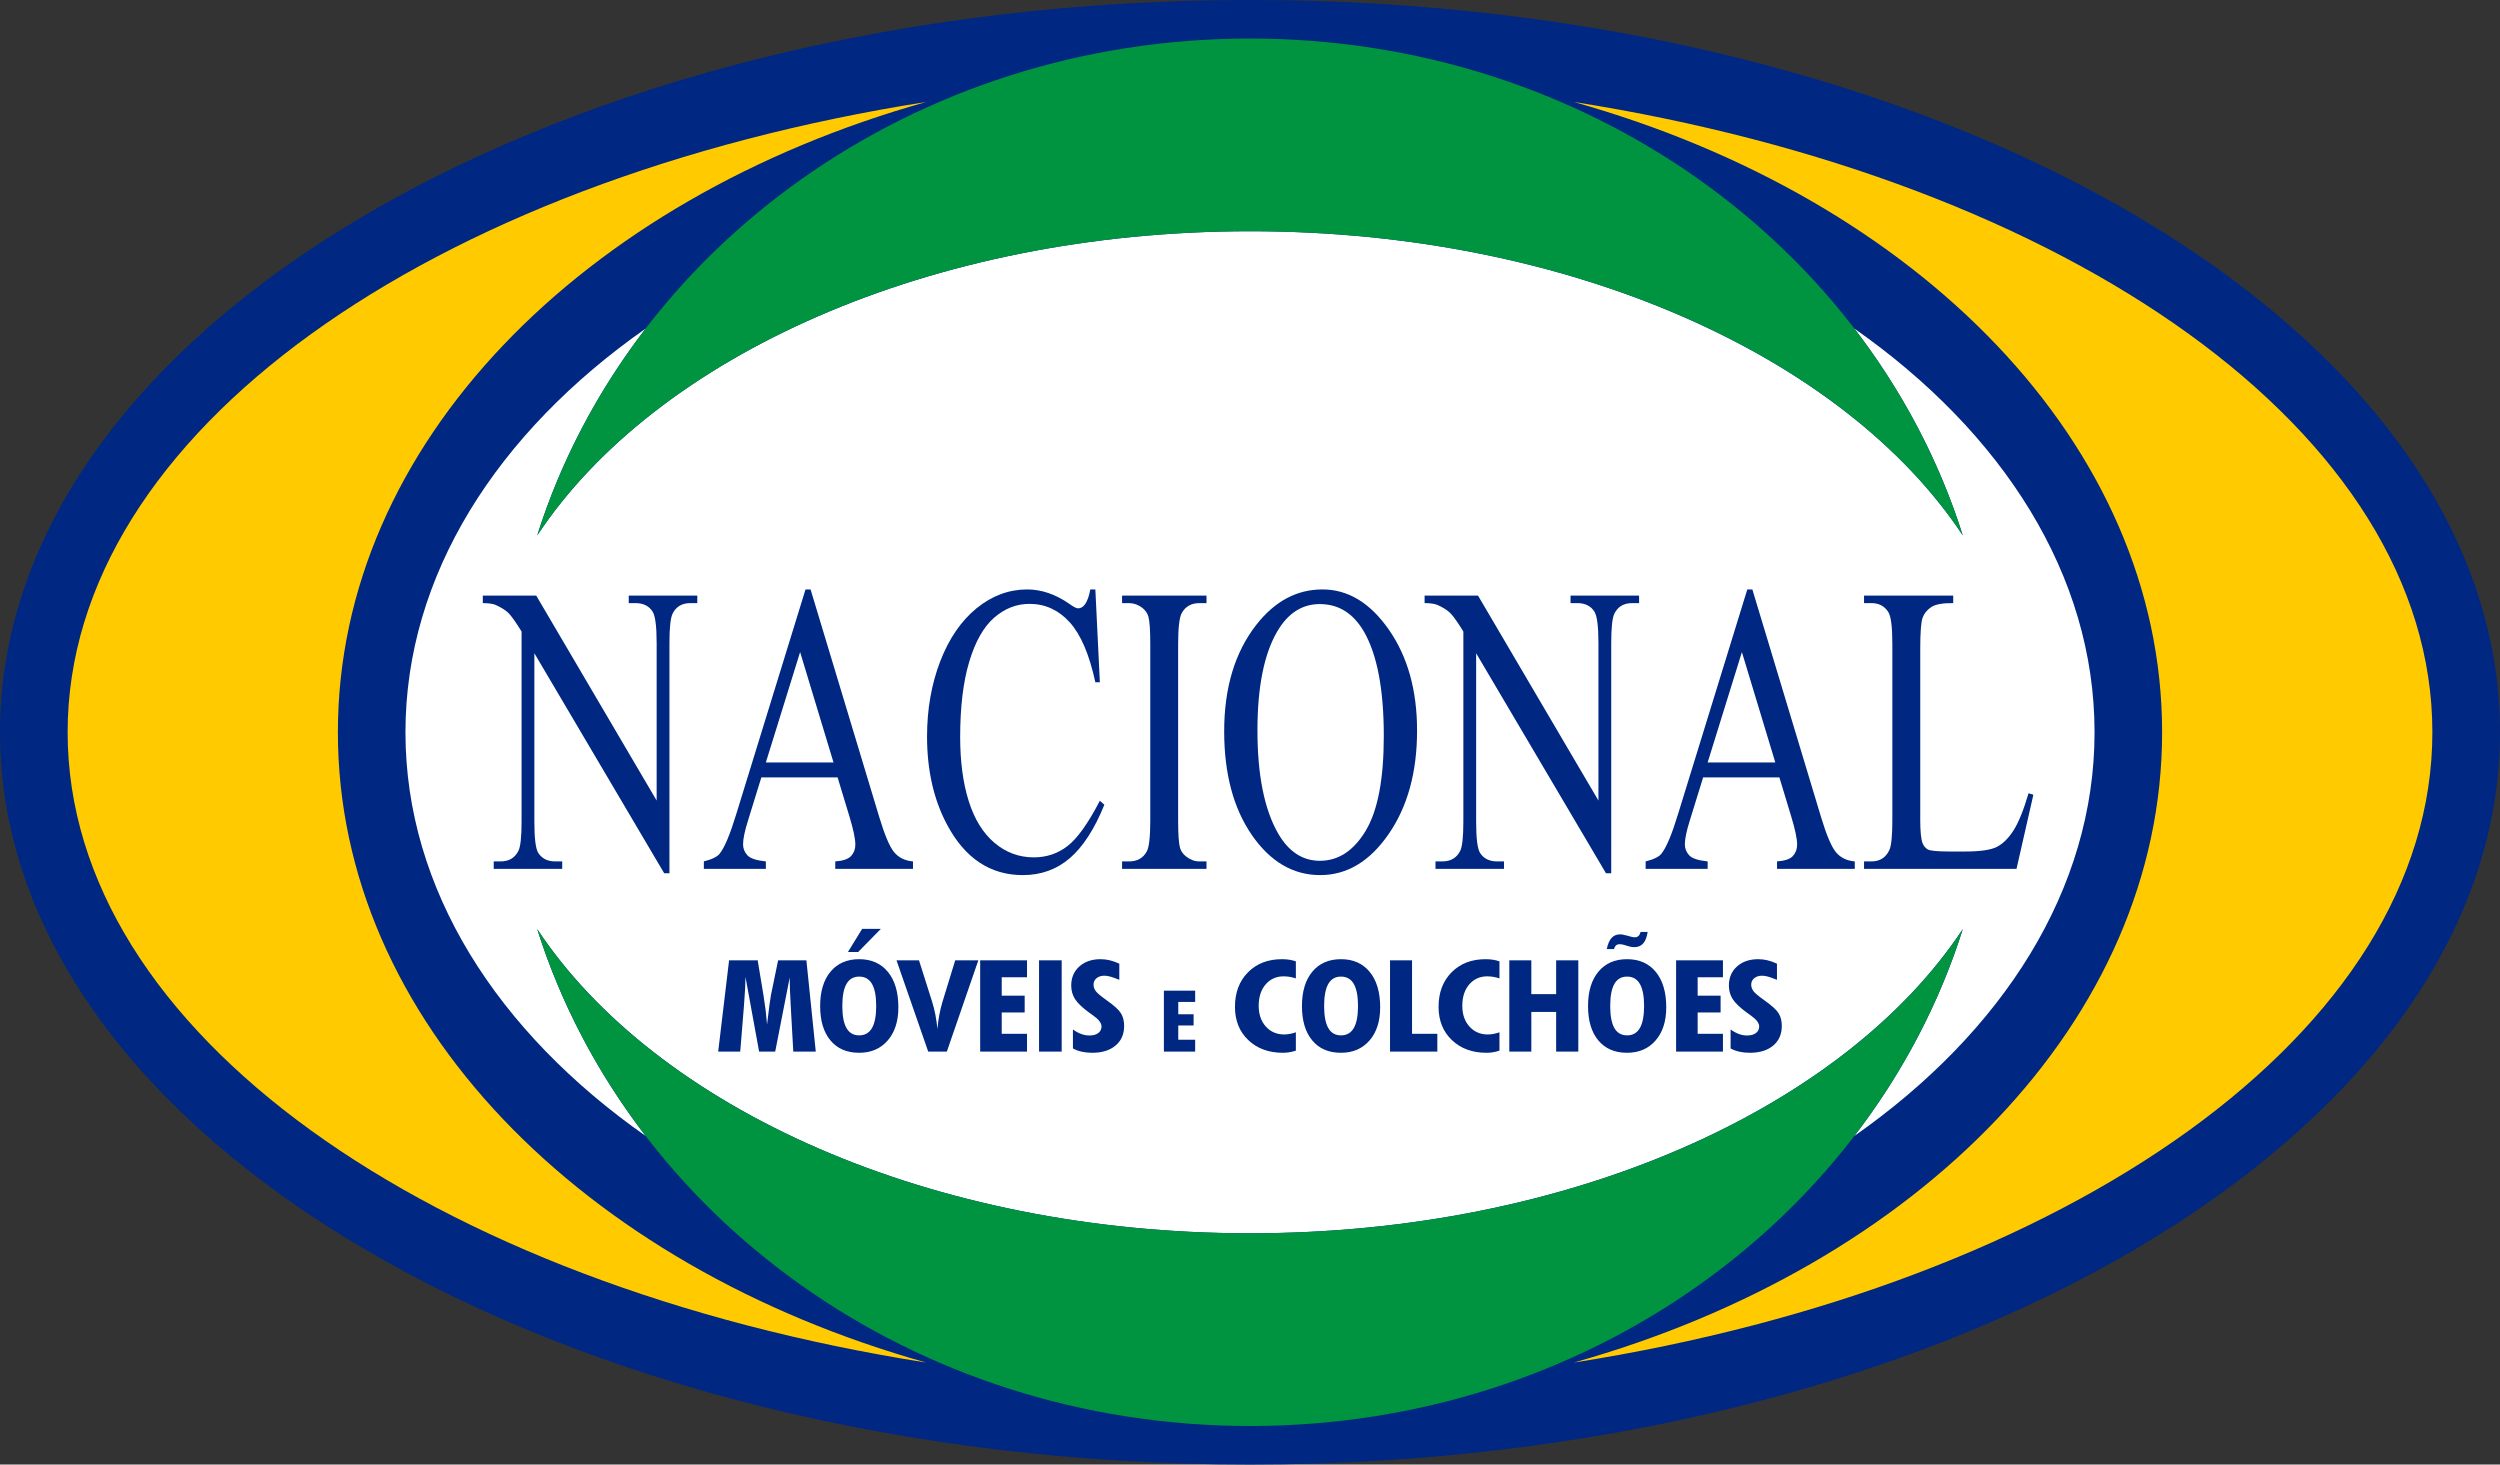 <?xml version="1.0" encoding="UTF-8"?>
<!DOCTYPE svg PUBLIC "-//W3C//DTD SVG 1.1//EN" "http://www.w3.org/Graphics/SVG/1.1/DTD/svg11.dtd">
<!-- Creator: CorelDRAW 2019 (64 Bit) -->
<svg xmlns="http://www.w3.org/2000/svg" xml:space="preserve" width="150.635mm" height="88.244mm" version="1.1" style="shape-rendering:geometricPrecision; text-rendering:geometricPrecision; image-rendering:optimizeQuality; fill-rule:evenodd; clip-rule:evenodd"
viewBox="0 0 15063.52 8824.38"
 xmlns:xlink="http://www.w3.org/1999/xlink"
 xmlns:xodm="http://www.corel.com/coreldraw/odm/2003">
 <rect x="0" y="0" width="15063.52" height="8824.38" fill="#333333" stroke="none"/>
 <defs>
  <style type="text/css">
   <![CDATA[
    .fil0 {fill:#002781}
    .fil3 {fill:#009440}
    .fil1 {fill:#FFCB00}
    .fil2 {fill:white}
    .fil4 {fill:#002781;fill-rule:nonzero}
   ]]>
  </style>
 </defs>
 <g id="Camada_x0020_1">
  <g id="_1818494268416">
   <path class="fil0" d="M7531.76 -0.06c4159.65,0 7531.72,1975.44 7531.72,4412.25 0,2436.81 -3372.07,4412.24 -7531.72,4412.24 -4159.65,0 -7531.72,-1975.43 -7531.72,-4412.24 0,-2436.81 3372.07,-4412.25 7531.72,-4412.25z"/>
   <path class="fil1" d="M9482.58 614.29c2985.9,470.22 5173.44,1992.79 5173.44,3797.9 0,1805.09 -2187.51,3327.63 -5173.36,3797.86 2071.91,-581.8 3544.95,-2062.83 3544.95,-3797.86 0,-1735.05 -1473.08,-3216.11 -3545.03,-3797.9zm-3901.73 7595.76l0 0c-2985.85,-470.23 -5173.35,-1992.77 -5173.35,-3797.86 0,-1805.11 2187.54,-3327.68 5173.43,-3797.9 -2071.94,581.79 -3545.03,2062.85 -3545.03,3797.9 0,1735.03 1473.05,3216.06 3544.95,3797.86z"/>
   <path class="fil2" d="M11172.87 1979.36c895.5,627.89 1447.65,1486.25 1447.65,2432.83 0,946.59 -552.16,1804.94 -1447.66,2432.84 287.45,-374.21 510.51,-794.43 653.7,-1246.66 -713.07,1077.49 -2367.72,1832.72 -4294.8,1832.72 -1927.09,0 -3581.73,-755.23 -4294.8,-1832.72 143.18,452.23 366.24,872.45 653.7,1246.66 -895.5,-627.89 -1447.66,-1486.25 -1447.66,-2432.84 0,-946.58 552.15,-1804.94 1447.64,-2432.83 -287.45,374.2 -510.51,794.42 -653.69,1246.64 713.07,-1077.49 2367.72,-1832.71 4294.81,-1832.71 1927.08,0 3581.74,755.22 4294.8,1832.71 -143.18,-452.22 -366.23,-872.44 -653.69,-1246.64z"/>
   <path class="fil3" d="M7531.76 232.17c2031.32,0 3746.89,1263.28 4294.8,2993.83 -713.07,-1077.49 -2367.71,-1832.71 -4294.8,-1832.71 -1927.09,0 -3581.74,755.22 -4294.8,1832.71 547.91,-1730.55 2263.48,-2993.83 4294.8,-2993.83zm4294.8 5366.2l0 0c-547.92,1730.55 -2263.49,2993.83 -4294.8,2993.83 -2031.32,0 -3746.88,-1263.28 -4294.8,-2993.83 713.07,1077.49 2367.71,1832.72 4294.8,1832.72 1927.08,0 3581.73,-755.23 4294.8,-1832.72z"/>
   <path class="fil4" d="M4327.36 6336.48l65.7 -550.07 172.31 0 34.81 209.85c5.17,31.89 9.56,62.49 13.17,91.8 3.45,29.19 6.27,57.61 8.47,85.25 5.48,-48.47 10.19,-86.66 13.95,-114.69 3.92,-28.03 7.06,-48.73 9.41,-62.36l43.27 -209.85 170.44 0 56.44 550.07 -135.46 0 -14.27 -255.49c-0.32,-6.04 -0.79,-15.04 -1.42,-27.13 -3.91,-66.73 -5.95,-121.51 -5.95,-164.2l-87.34 446.82 -96.9 0 -82.16 -449.9c0,37.41 -2.82,91.03 -8.31,160.6 -1.25,15.81 -2.03,27.51 -2.66,35.35l-20.7 253.95 -132.8 0zm849.88 -97.98l0 0c34.18,0 59.74,-14.66 76.83,-44.1 16.93,-29.32 25.4,-73.55 25.4,-132.57 0,-59.53 -8.47,-104.02 -25.4,-133.34 -17.09,-29.44 -42.65,-44.1 -76.83,-44.1 -34.34,0 -59.9,14.66 -76.67,43.85 -16.78,29.31 -25.25,73.8 -25.25,133.59 0,59.54 8.47,103.9 25.25,132.96 16.77,29.18 42.33,43.71 76.67,43.71zm235.82 -168.95l0 0c0,83.83 -21.48,150.44 -64.29,199.81 -42.96,49.38 -100.19,74.06 -171.84,74.06 -74.17,0 -131.87,-24.81 -173.1,-74.44 -41.4,-49.51 -62.09,-118.55 -62.09,-207.02 0,-88.08 20.85,-157.25 62.71,-207.4 41.87,-50.02 99.25,-75.09 172.48,-75.09 73.53,0 131.23,25.59 173.25,76.89 41.87,51.18 62.88,122.28 62.88,213.19zm-105.37 -472.92l0 0 -137.04 139.64 -61.46 0 85.77 -139.64 112.73 0zm285.27 739.85l0 0 -191.13 -550.07 135.47 0 79.02 249.06c7.69,24.31 14.27,50.28 19.6,77.92 5.33,27.65 9.57,56.71 12.55,87.05 2.19,-28.16 5.8,-55.8 10.82,-83.06 5.01,-27.26 11.44,-53.75 19.12,-79.72l77.15 -251.25 139.23 0 -189.72 550.07 -112.11 0zm313.02 0l0 0 0 -550.07 282.23 0 0 101.84 -152.4 0 0 111.09 138.29 0 0 101.07 -138.29 0 0 128.83 152.4 0 0 107.24 -282.23 0zm354.73 0l0 0 0 -550.07 136.41 0 0 550.07 -136.41 0zm204.21 -19.16l0 0 0 -114.31c16.93,12.09 33.39,21.09 49.7,27.14 16.31,6.04 32.77,9.12 49.23,9.12 22.74,0 40.61,-4.88 53.63,-14.65 13.01,-9.78 19.6,-23.15 19.6,-39.99 0,-20.83 -17.72,-43.46 -53,-67.89 -9.88,-6.69 -17.25,-11.96 -22.11,-15.82 -41.08,-30.09 -69.14,-57.09 -84.51,-81.13 -15.21,-23.92 -22.89,-51.05 -22.89,-81.39 0,-47.45 16.3,-85.77 48.92,-115.08 32.61,-29.19 75.26,-43.85 127.94,-43.85 18.66,0 37,2.19 55.19,6.56 18.35,4.37 37.48,11.18 57.7,20.44l0 97.21c-23.52,-9.39 -41.86,-15.82 -54.88,-19.42 -13.01,-3.47 -24.61,-5.27 -34.65,-5.27 -19.28,0 -35.12,5.02 -47.35,14.92 -12.23,9.9 -18.34,22.88 -18.34,38.96 0,14.14 4.54,27.26 13.79,39.47 9.25,12.22 30.74,30.22 64.45,54.13 45,31.63 74,57.99 86.86,78.95 12.86,20.96 19.29,46.29 19.29,75.86 0,50.02 -17.25,89.63 -51.75,118.56 -34.49,29.06 -81.53,43.58 -140.95,43.58 -22.74,0 -43.59,-2.18 -62.72,-6.42 -19.13,-4.25 -36.85,-10.8 -53.15,-19.68zm1343.16 13.25l0 0c-12.86,4.24 -25.87,7.46 -38.88,9.64 -13.02,2.19 -26.03,3.21 -39.2,3.21 -85.61,0 -155.07,-25.45 -208.53,-76.5 -53.46,-50.92 -80.28,-117.78 -80.28,-200.33 0,-85.89 26.19,-155.33 78.4,-208.04 52.2,-52.72 120.57,-79.08 204.76,-79.08 15.68,0 30.42,1.03 44.22,3.21 13.8,2.06 26.97,5.41 39.51,9.91l0 102.6c-12.86,-4.24 -25.4,-7.33 -37.47,-9.38 -12.08,-1.93 -23.99,-2.96 -35.6,-2.96 -44.84,0 -81.06,16.2 -108.97,48.6 -27.91,32.41 -41.86,75.35 -41.86,128.84 0,51.43 14.27,93.09 42.96,124.98 28.69,31.89 65.54,47.83 110.54,47.83 11.45,0 23.05,-1.15 34.81,-3.34 11.76,-2.31 23.67,-5.53 35.59,-9.77l0 110.58zm272.25 -92.07l0 0c34.19,0 59.74,-14.66 76.83,-44.1 16.94,-29.32 25.4,-73.55 25.4,-132.57 0,-59.53 -8.46,-104.02 -25.4,-133.34 -17.09,-29.44 -42.64,-44.1 -76.83,-44.1 -34.33,0 -59.89,14.66 -76.67,43.85 -16.77,29.31 -25.24,73.8 -25.24,133.59 0,59.54 8.47,103.9 25.24,132.96 16.78,29.18 42.34,43.71 76.67,43.71zm235.82 -168.95l0 0c0,83.83 -21.48,150.44 -64.28,199.81 -42.96,49.38 -100.19,74.06 -171.85,74.06 -74.16,0 -131.86,-24.81 -173.1,-74.44 -41.39,-49.51 -62.09,-118.55 -62.09,-207.02 0,-88.08 20.85,-157.25 62.72,-207.4 41.86,-50.02 99.25,-75.09 172.47,-75.09 73.54,0 131.24,25.59 173.26,76.89 41.86,51.18 62.87,122.28 62.87,213.19zm59.33 266.93l0 0 0 -550.07 132.65 0 0 442.83 152.4 0 0 107.24 -285.05 0zm659.38 -5.91l0 0c-12.86,4.24 -25.87,7.46 -38.89,9.64 -13.01,2.19 -26.02,3.21 -39.19,3.21 -85.61,0 -155.07,-25.45 -208.54,-76.5 -53.47,-50.92 -80.28,-117.78 -80.28,-200.33 0,-85.89 26.19,-155.33 78.4,-208.04 52.21,-52.72 120.57,-79.08 204.77,-79.08 15.68,0 30.42,1.03 44.22,3.21 13.8,2.06 26.97,5.41 39.51,9.91l0 102.6c-12.86,-4.24 -25.4,-7.33 -37.47,-9.38 -12.08,-1.93 -23.99,-2.96 -35.6,-2.96 -44.84,0 -81.06,16.2 -108.97,48.6 -27.91,32.41 -41.86,75.35 -41.86,128.84 0,51.43 14.27,93.09 42.96,124.98 28.69,31.89 65.54,47.83 110.54,47.83 11.44,0 23.05,-1.15 34.81,-3.34 11.76,-2.31 23.67,-5.53 35.59,-9.77l0 110.58zm59.33 5.91l0 0 0 -550.07 132.65 0 0 203.67 149.58 0 0 -203.67 133.59 0 0 550.07 -133.59 0 0 -239.16 -149.58 0 0 239.16 -132.65 0zm709.86 -97.98l0 0c34.19,0 59.74,-14.66 76.83,-44.1 16.94,-29.32 25.4,-73.55 25.4,-132.57 0,-59.53 -8.46,-104.02 -25.4,-133.34 -17.09,-29.44 -42.64,-44.1 -76.83,-44.1 -34.33,0 -59.89,14.66 -76.67,43.85 -16.77,29.31 -25.24,73.8 -25.24,133.59 0,59.54 8.47,103.9 25.24,132.96 16.78,29.18 42.34,43.71 76.67,43.71zm235.82 -168.95l0 0c0,83.83 -21.48,150.44 -64.28,199.81 -42.96,49.38 -100.19,74.06 -171.85,74.06 -74.16,0 -131.86,-24.81 -173.1,-74.44 -41.39,-49.51 -62.09,-118.55 -62.09,-207.02 0,-88.08 20.85,-157.25 62.72,-207.4 41.86,-50.02 99.25,-75.09 172.47,-75.09 73.54,0 131.24,25.59 173.26,76.89 41.86,51.18 62.87,122.28 62.87,213.19zm-111.95 -454.41l0 0c-5.17,32.15 -14.27,55.42 -27.44,69.95 -13.01,14.53 -30.73,21.86 -53.46,21.86 -4.39,0 -8.78,-0.26 -13.33,-0.9 -4.7,-0.64 -9.57,-1.67 -14.74,-2.83l-34.96 -10.28c-4.24,-1.16 -8.63,-2.19 -13.18,-2.83 -4.39,-0.65 -8.46,-0.9 -12.07,-0.9 -8.62,0 -15.52,2.31 -21.01,6.81 -5.33,4.5 -9.72,11.96 -13.01,22.5l-43.28 0c6.12,-30.09 15.68,-52.33 28.7,-66.86 13.01,-14.53 30.1,-21.86 51.27,-21.86 5.01,0 10.19,0.39 15.83,1.29 5.8,0.9 11.76,2.31 18.19,4.37l34.49 9c3.46,1.03 6.75,1.8 10.2,2.31 3.29,0.52 6.58,0.78 9.56,0.78 9.25,0 16.78,-2.57 22.42,-7.59 5.65,-5.01 10.2,-13.24 13.49,-24.82l42.33 0zm171.28 721.34l0 0 0 -550.07 282.23 0 0 101.84 -152.4 0 0 111.09 138.29 0 0 101.07 -138.29 0 0 128.83 152.4 0 0 107.24 -282.23 0zm328.39 -19.16l0 0 0 -114.31c16.93,12.09 33.39,21.09 49.7,27.14 16.31,6.04 32.77,9.12 49.23,9.12 22.74,0 40.61,-4.88 53.63,-14.65 13.01,-9.78 19.6,-23.15 19.6,-39.99 0,-20.83 -17.72,-43.46 -53,-67.89 -9.88,-6.69 -17.25,-11.96 -22.11,-15.82 -41.08,-30.09 -69.14,-57.09 -84.51,-81.13 -15.21,-23.92 -22.89,-51.05 -22.89,-81.39 0,-47.45 16.31,-85.77 48.92,-115.08 32.61,-29.19 75.26,-43.85 127.94,-43.85 18.66,0 37.01,2.19 55.19,6.56 18.35,4.37 37.48,11.18 57.7,20.44l0 97.21c-23.51,-9.39 -41.86,-15.82 -54.87,-19.42 -13.02,-3.47 -24.62,-5.27 -34.66,-5.27 -19.28,0 -35.12,5.02 -47.35,14.92 -12.23,9.9 -18.34,22.88 -18.34,38.96 0,14.14 4.55,27.26 13.8,39.47 9.25,12.22 30.73,30.22 64.44,54.13 45,31.63 74,57.99 86.86,78.95 12.86,20.96 19.29,46.29 19.29,75.86 0,50.02 -17.25,89.63 -51.74,118.56 -34.5,29.06 -81.54,43.58 -140.96,43.58 -22.74,0 -43.59,-2.18 -62.72,-6.42 -19.13,-4.25 -36.85,-10.8 -53.15,-19.68zm-3414.71 19.16l0 0 0 -367.34 188.47 0 0 68 -101.78 0 0 74.19 92.36 0 0 67.5 -92.36 0 0 86.04 101.78 0 0 71.61 -188.47 0z"/>
   <g>
    <path class="fil0" d="M3788.43 3634.01l41.22 0c46.59,0 80.64,16.99 102.44,50.97 16.13,24.86 24.5,88.26 24.5,189.36l0 949.32 -725.5 -1234.82 -321.99 0 0 45.17c34.35,0 60.04,3.73 77.06,10.78 34.35,15.32 60.34,31.9 78.26,49.72 17.62,17.82 43.91,54.69 78.25,110.63l0 1144.9c0,91.99 -6.27,151.24 -19.11,176.94 -21.21,42.26 -57.05,63.4 -107.83,63.4l-40.92 0 0 44.75 412.78 0 0 -44.75 -41.81 0c-46,0 -80.35,-16.99 -102.45,-50.97 -15.83,-25.28 -23.59,-88.26 -23.59,-189.37l0 -1013.95 782.24 1325.56 31.67 0 0 -1387.31c0,-92.4 6.27,-151.24 19.11,-177.35 20.91,-41.85 56.46,-62.98 106.63,-62.98l42.11 0 0 -45.17 -413.07 0 0 45.17z"/>
    <path class="fil0" d="M5387.58 5134.85c-27.18,-32.74 -57.35,-104.01 -90.5,-214.23l-413.08 -1369.07 -30.46 0 -417.57 1354.57c-36.14,118.92 -68.99,198.06 -98.86,236.6 -14.64,19.48 -46.59,35.22 -96.18,47.66l0 44.75 373.66 0 0 -44.75c-57.35,-5.81 -94.39,-18.24 -111.71,-37.3 -17.03,-19.06 -25.69,-41.02 -25.69,-65.89 0,-31.9 9.86,-79.55 29.87,-143.37l80.34 -259.81 459.38 0 71.69 236.61c23.29,77.07 35.24,133.01 35.24,168.65 0,26.93 -8.36,49.72 -25.09,67.95 -16.73,18.65 -48.69,29.84 -95.88,33.16l0 44.75 468.34 0 0 -44.75c-48.39,-4.15 -86.32,-22.79 -113.5,-55.53zm-772.99 -540.76l0 0 206.39 -665.05 201.31 665.05 -407.7 0z"/>
    <path class="fil0" d="M6432.97 5097.14c-59.14,45.99 -126.94,68.79 -204,68.79 -88.71,0 -167.56,-29.01 -236.56,-87.44 -69.29,-58.42 -120.96,-142.13 -155.31,-251.11 -34.65,-109.39 -51.67,-238.67 -51.67,-387.43 0,-180.24 18.21,-331.49 54.65,-452.9 36.45,-121.41 86.32,-209.67 149.95,-265.19 63.61,-55.53 134.7,-83.29 213.55,-83.29 94.09,0 174.43,36.88 241.64,110.63 66.9,73.76 118.57,194.34 154.72,361.75l27.17 0 -27.17 -559.4 -30.47 0c-6.57,38.54 -17.32,69.2 -32.55,90.74 -11.66,15.34 -25.39,23.21 -40.92,23.21 -10.46,0 -28.08,-9.11 -52.57,-26.93 -83.34,-58.02 -168.16,-87.02 -253.88,-87.02 -110.22,0 -211.77,37.71 -304.96,113.12 -92.9,75.83 -166.07,182.32 -219.24,319.89 -52.86,137.58 -79.45,288.83 -79.45,452.91 0,203.86 40.33,381.21 120.68,531.63 107.82,202.63 260.15,303.74 456.68,303.74 109.32,0 203.4,-33.98 282.85,-101.94 79.15,-67.96 148.75,-175.28 208.19,-321.97l-27.19 -24.03c-70.48,135.91 -135.3,226.66 -194.14,272.24z"/>
    <path class="fil0" d="M6760.93 3634.01l42.11 0c28.08,0 54.96,9.53 80.65,29 17.92,14.51 29.86,31.91 35.84,52.22 7.46,26.52 11.35,81.63 11.35,164.92l0 1063.67c0,98.62 -7.17,161.19 -21.21,186.89 -22.1,39.77 -57.65,59.67 -106.63,59.67l-42.11 0 0 44.75 508.65 0 0 -44.75 -43.01 0c-28.07,0 -54.66,-9.95 -79.74,-29.43 -18.53,-14.5 -30.77,-31.9 -36.74,-52.21 -7.47,-26.52 -11.35,-81.63 -11.35,-164.92l0 -1063.67c0,-98.62 7.46,-160.78 22.1,-186.89 22.1,-39.36 57.35,-59.25 105.73,-59.25l43.01 0 0 -45.17 -508.65 0 0 45.17z"/>
    <path class="fil0" d="M7968.49 3551.55c-155.01,0 -288.23,71.27 -399.93,214.64 -128.13,165.34 -192.35,378.32 -192.35,639.79 0,255.66 55.56,464.09 166.67,625.27 111.1,160.78 248.5,241.59 411.58,241.59 161.58,0 299.28,-82.46 413.08,-247.8 113.79,-164.92 170.85,-372.52 170.85,-622.79 0,-242.82 -56.46,-445.03 -169.36,-607.47 -112.9,-162.43 -246.41,-243.23 -400.54,-243.23zm260.46 1454.02l0 0c-72.58,120.58 -164.58,181.07 -275.99,181.07 -104.53,0 -188.47,-55.11 -252.09,-165.33 -82.73,-144.61 -124.25,-351.38 -124.25,-620.3 0,-262.3 40.02,-461.19 119.78,-597.11 64.21,-109.39 149.34,-164.09 255.67,-164.09 113.2,0 201.61,55.11 265.83,165.33 80.04,138.4 120.07,348.49 120.07,629.84 0,259.81 -36.44,450 -109.02,570.59z"/>
    <path class="fil0" d="M9463.11 3634.01l41.22 0c46.59,0 80.64,16.99 102.44,50.97 16.13,24.86 24.5,88.26 24.5,189.36l0 949.32 -725.51 -1234.82 -321.98 0 0 45.17c34.35,0 60.04,3.73 77.06,10.78 34.35,15.32 60.34,31.9 78.26,49.72 17.62,17.82 43.91,54.69 78.25,110.63l0 1144.9c0,91.99 -6.27,151.24 -19.11,176.94 -21.21,42.26 -57.05,63.4 -107.83,63.4l-40.92 0 0 44.75 412.78 0 0 -44.75 -41.81 0c-46,0 -80.35,-16.99 -102.45,-50.97 -15.83,-25.28 -23.6,-88.26 -23.6,-189.37l0 -1013.95 782.26 1325.56 31.66 0 0 -1387.31c0,-92.4 6.27,-151.24 19.12,-177.35 20.9,-41.85 56.44,-62.98 106.62,-62.98l42.12 0 0 -45.17 -413.08 0 0 45.17z"/>
    <path class="fil0" d="M11062.26 5134.85c-27.18,-32.74 -57.35,-104.01 -90.5,-214.23l-413.08 -1369.07 -30.47 0 -417.56 1354.57c-36.14,118.92 -68.99,198.06 -98.86,236.6 -14.64,19.48 -46.6,35.22 -96.18,47.66l0 44.75 373.66 0 0 -44.75c-57.35,-5.81 -94.39,-18.24 -111.71,-37.3 -17.03,-19.06 -25.69,-41.02 -25.69,-65.89 0,-31.9 9.86,-79.55 29.87,-143.37l80.34 -259.81 459.38 0 71.68 236.61c23.3,77.07 35.25,133.01 35.25,168.65 0,26.93 -8.36,49.72 -25.09,67.95 -16.73,18.65 -48.69,29.84 -95.88,33.16l0 44.75 468.34 0 0 -44.75c-48.39,-4.15 -86.32,-22.79 -113.5,-55.53zm-772.99 -540.76l0 0 206.39 -665.05 201.31 665.05 -407.7 0z"/>
    <path class="fil0" d="M12222.95 4779.73c-30.17,101.93 -60.64,176.94 -90.81,224.18 -30.46,47.24 -63.91,80.38 -100.66,99.03 -36.73,18.65 -100.65,27.77 -191.75,27.77l-86.62 0c-76.46,0 -121.86,-4.15 -136.49,-12.02 -14.64,-8.29 -25.4,-20.72 -32.26,-37.71 -9.26,-25.28 -14.04,-71.27 -14.04,-138.4l0 -1034.26c0,-97.79 4.78,-159.94 14.04,-185.64 9.26,-26.1 26.58,-47.65 51.97,-64.64 25.39,-16.99 69.59,-24.86 132.62,-24.03l0 -45.17 -537.34 0 0 45.17 44.8 0c44.81,0 78.56,17.82 101.26,53.45 16.43,25.69 24.49,89.92 24.49,192.69l0 1062.43c0,93.65 -5.97,153.73 -18.22,179.84 -21.5,45.17 -57.35,67.96 -107.53,67.96l-44.8 0 0 44.75 918.75 0 101.56 -446.7 -28.97 -8.7z"/>
   </g>
  </g>
 </g>
</svg>

